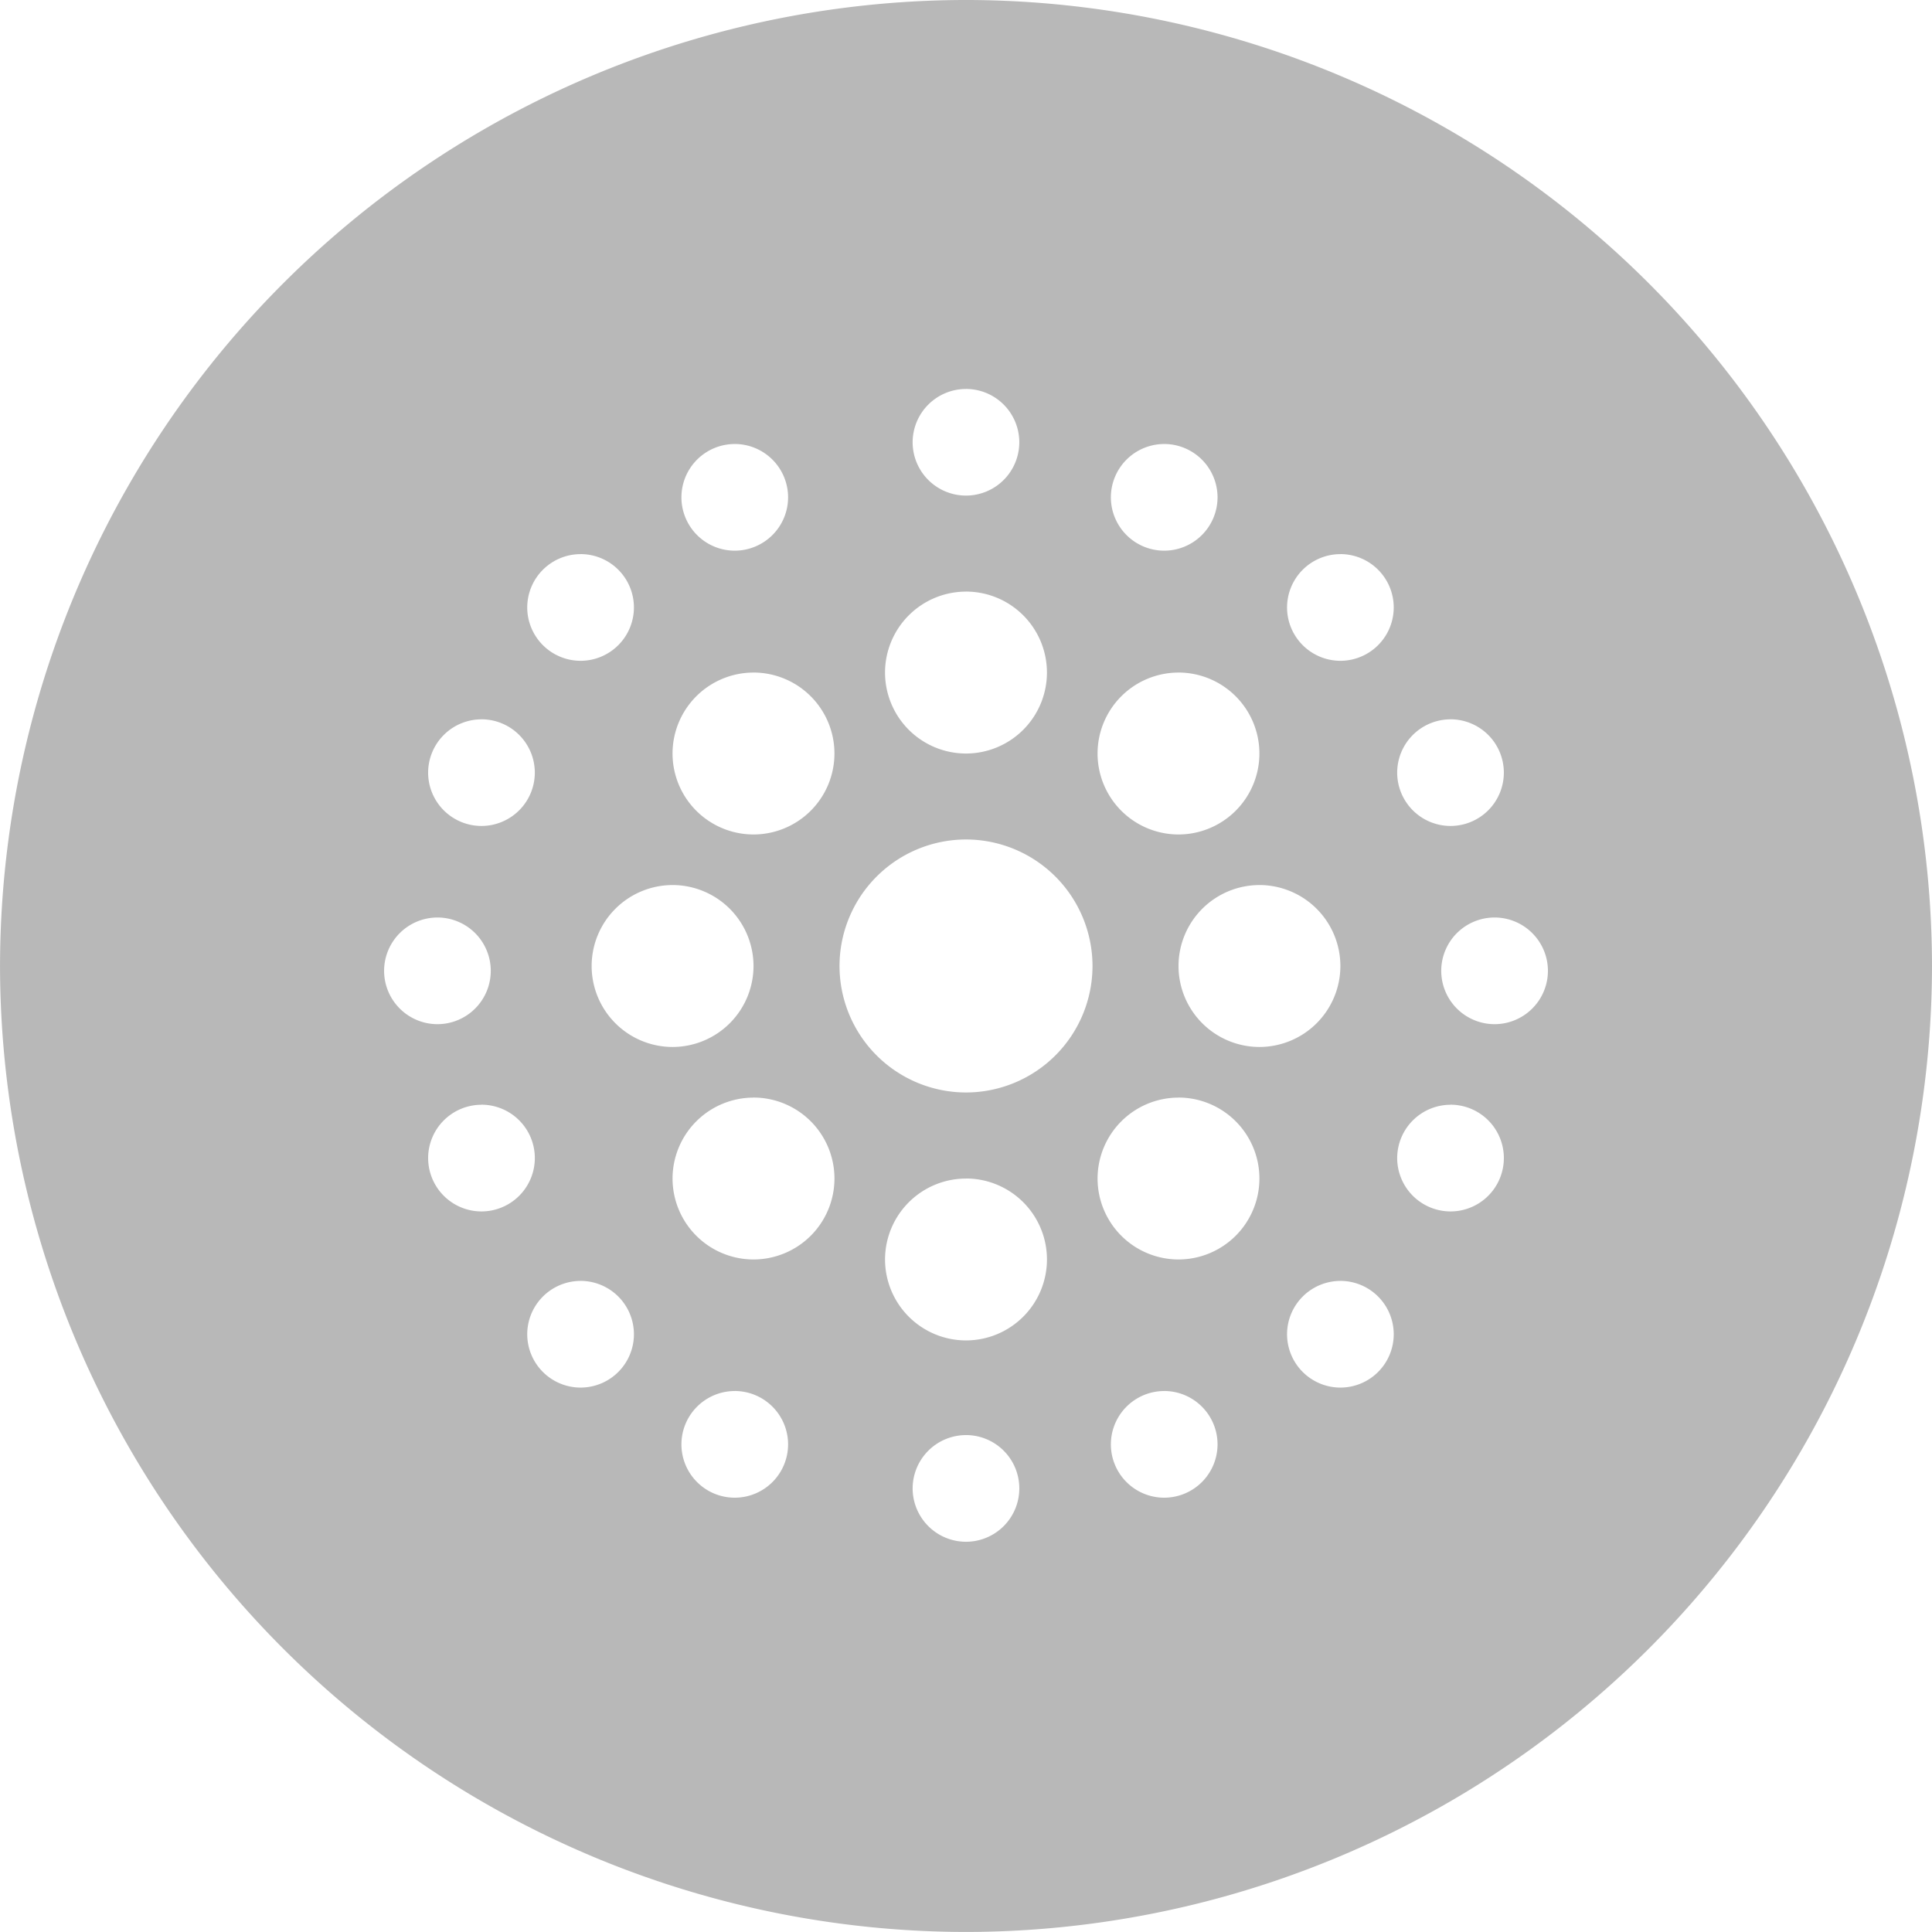 <svg xmlns="http://www.w3.org/2000/svg" viewBox="6403.998 5921.001 168.002 167.997"><defs><style>.a{fill:#b8b8b8;}</style></defs><path class="a" d="M-18025-3169a84.094,84.094,0,0,1-84-84,84.1,84.1,0,0,1,84-84,84.1,84.1,0,0,1,84,84A84.094,84.094,0,0,1-18025-3169Zm0-43.207a4.644,4.644,0,0,0-4.641,4.636,4.646,4.646,0,0,0,4.641,4.64,4.642,4.642,0,0,0,4.635-4.64A4.64,4.64,0,0,0-18025-3212.209Zm17.232-3.831a4.642,4.642,0,0,0-4.635,4.64,4.64,4.64,0,0,0,4.635,4.635,4.644,4.644,0,0,0,4.641-4.635A4.646,4.646,0,0,0-18007.768-3216.041Zm-37.344,0a4.642,4.642,0,0,0-4.635,4.64,4.64,4.64,0,0,0,4.635,4.635,4.644,4.644,0,0,0,4.641-4.635A4.646,4.646,0,0,0-18045.111-3216.041Zm52.67-9.576a4.646,4.646,0,0,0-4.641,4.64,4.644,4.644,0,0,0,4.641,4.636,4.64,4.64,0,0,0,4.635-4.636A4.642,4.642,0,0,0-17992.441-3225.616Zm-66.072,0a4.646,4.646,0,0,0-4.641,4.64,4.644,4.644,0,0,0,4.641,4.636,4.642,4.642,0,0,0,4.637-4.636A4.644,4.644,0,0,0-18058.514-3225.616Zm33.514-8.9a7.046,7.046,0,0,0-7.041,7.035,7.048,7.048,0,0,0,7.041,7.04,7.046,7.046,0,0,0,7.039-7.04A7.044,7.044,0,0,0-18025-3234.52Zm18.479-7.04a7.046,7.046,0,0,0-7.039,7.04,7.044,7.044,0,0,0,7.039,7.035,7.043,7.043,0,0,0,7.035-7.035A7.046,7.046,0,0,0-18006.521-3241.559Zm-36.957,0a7.048,7.048,0,0,0-7.041,7.04,7.046,7.046,0,0,0,7.041,7.035,7.044,7.044,0,0,0,7.039-7.035A7.046,7.046,0,0,0-18043.479-3241.559Zm60.613.623a4.644,4.644,0,0,0-4.641,4.635,4.646,4.646,0,0,0,4.641,4.64,4.642,4.642,0,0,0,4.635-4.64A4.64,4.64,0,0,0-17982.865-3240.937Zm-84.27,0a4.641,4.641,0,0,0-4.637,4.635,4.644,4.644,0,0,0,4.637,4.64,4.646,4.646,0,0,0,4.641-4.64A4.644,4.644,0,0,0-18067.135-3240.937ZM-18025-3264a11.013,11.013,0,0,0-11,11,11.011,11.011,0,0,0,11,11,11.011,11.011,0,0,0,11-11A11.013,11.013,0,0,0-18025-3264Zm25.514,3.963a7.046,7.046,0,0,0-7.035,7.04,7.046,7.046,0,0,0,7.035,7.04,7.048,7.048,0,0,0,7.041-7.04A7.048,7.048,0,0,0-17999.486-3260.038Zm-51.033,0a7.046,7.046,0,0,0-7.035,7.04,7.046,7.046,0,0,0,7.035,7.04,7.048,7.048,0,0,0,7.041-7.04A7.048,7.048,0,0,0-18050.52-3260.038Zm71.48,2.822a4.642,4.642,0,0,0-4.637,4.636,4.644,4.644,0,0,0,4.637,4.64,4.646,4.646,0,0,0,4.641-4.64A4.644,4.644,0,0,0-17979.039-3257.216Zm-91.922,0a4.644,4.644,0,0,0-4.641,4.636,4.646,4.646,0,0,0,4.641,4.64,4.642,4.642,0,0,0,4.635-4.64A4.64,4.64,0,0,0-18070.961-3257.216Zm64.439-21.3a7.047,7.047,0,0,0-7.039,7.04,7.046,7.046,0,0,0,7.039,7.04,7.046,7.046,0,0,0,7.035-7.04A7.046,7.046,0,0,0-18006.521-3278.517Zm-36.957,0a7.048,7.048,0,0,0-7.041,7.04,7.048,7.048,0,0,0,7.041,7.04,7.046,7.046,0,0,0,7.039-7.04A7.047,7.047,0,0,0-18043.479-3278.517Zm60.613,4.068a4.644,4.644,0,0,0-4.641,4.636,4.644,4.644,0,0,0,4.641,4.635,4.64,4.64,0,0,0,4.635-4.635A4.64,4.64,0,0,0-17982.865-3274.45Zm-84.27,0a4.642,4.642,0,0,0-4.637,4.636,4.641,4.641,0,0,0,4.637,4.635,4.644,4.644,0,0,0,4.641-4.635A4.644,4.644,0,0,0-18067.135-3274.45Zm42.135-11.107a7.048,7.048,0,0,0-7.041,7.04,7.048,7.048,0,0,0,7.041,7.04,7.047,7.047,0,0,0,7.039-7.04A7.046,7.046,0,0,0-18025-3285.557Zm32.559-3.259a4.644,4.644,0,0,0-4.641,4.636,4.646,4.646,0,0,0,4.641,4.64,4.642,4.642,0,0,0,4.635-4.64A4.64,4.64,0,0,0-17992.441-3288.816Zm-66.072,0a4.644,4.644,0,0,0-4.641,4.636,4.646,4.646,0,0,0,4.641,4.64,4.644,4.644,0,0,0,4.637-4.64A4.642,4.642,0,0,0-18058.514-3288.816Zm50.746-9.576a4.642,4.642,0,0,0-4.635,4.64,4.64,4.64,0,0,0,4.635,4.635,4.644,4.644,0,0,0,4.641-4.635A4.646,4.646,0,0,0-18007.768-3298.391Zm-37.344,0a4.642,4.642,0,0,0-4.635,4.64,4.64,4.64,0,0,0,4.635,4.635,4.644,4.644,0,0,0,4.641-4.635A4.646,4.646,0,0,0-18045.111-3298.391Zm20.111-4.786a4.644,4.644,0,0,0-4.641,4.635,4.644,4.644,0,0,0,4.641,4.636,4.64,4.64,0,0,0,4.635-4.636A4.64,4.64,0,0,0-18025-3303.177Z" transform="translate(24513 9258)"/></svg>